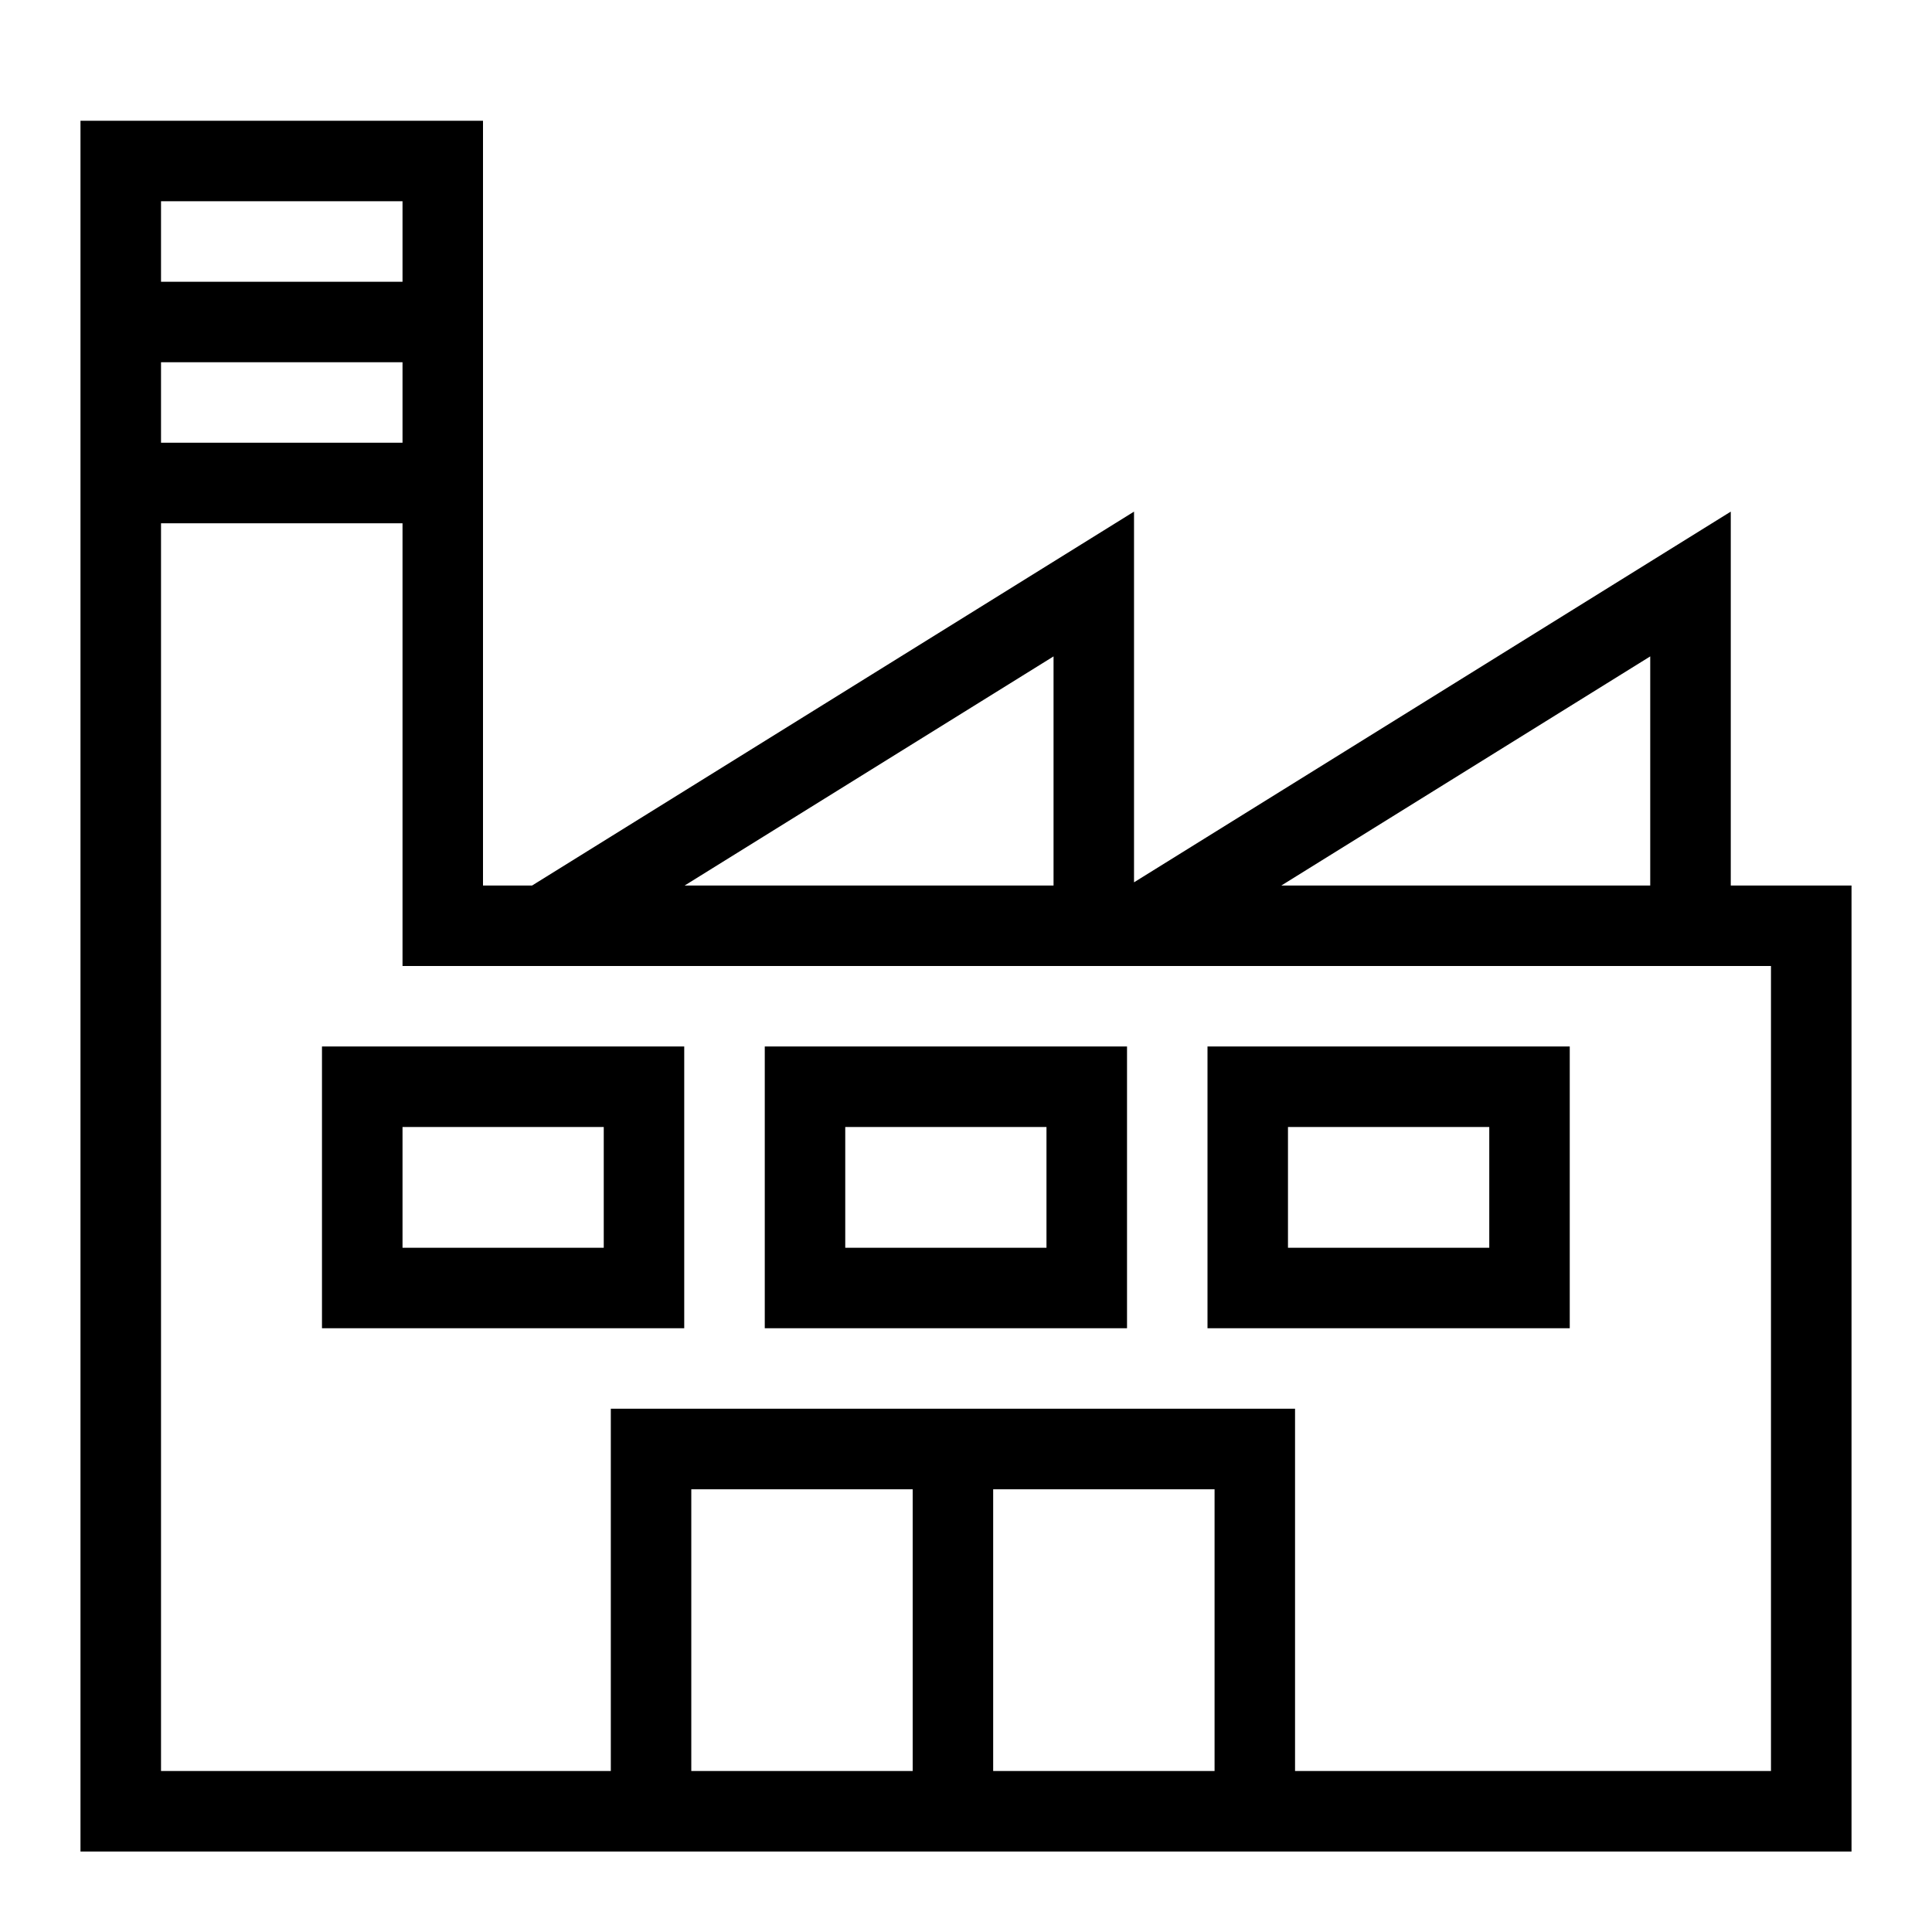 <svg xml:space="preserve" viewBox="0 0 32 32" xmlns="http://www.w3.org/2000/svg"><g id="icon">
  <rect/>
  <path d="M28.667 14.667V8.474l-9.884 6.14v-6.14l-9.97 6.193H8V2H1.333v28.667h29.334v-16zm-1.334-3.795v3.795h-6.11zm-9.883 0v3.795h-6.11zM6.667 7.333h-4V6h4zm-4-4h4v1.334h-4zm12.45 26H11.45v-4.666h3.667zm1.333 0v-4.666h3.667v4.666zm12.883 0H21.45v-6H10.117v6h-7.45V8.667h4V16h22.666zM5.333 22h6v-4.667h-6zm1.334-3.333H10v2H6.667zm6 3.333h6v-4.667h-6zM14 18.667h3.333v2H14zM20 22h6v-4.667h-6zm1.333-3.333h3.334v2h-3.334z"/>
</g></svg>
